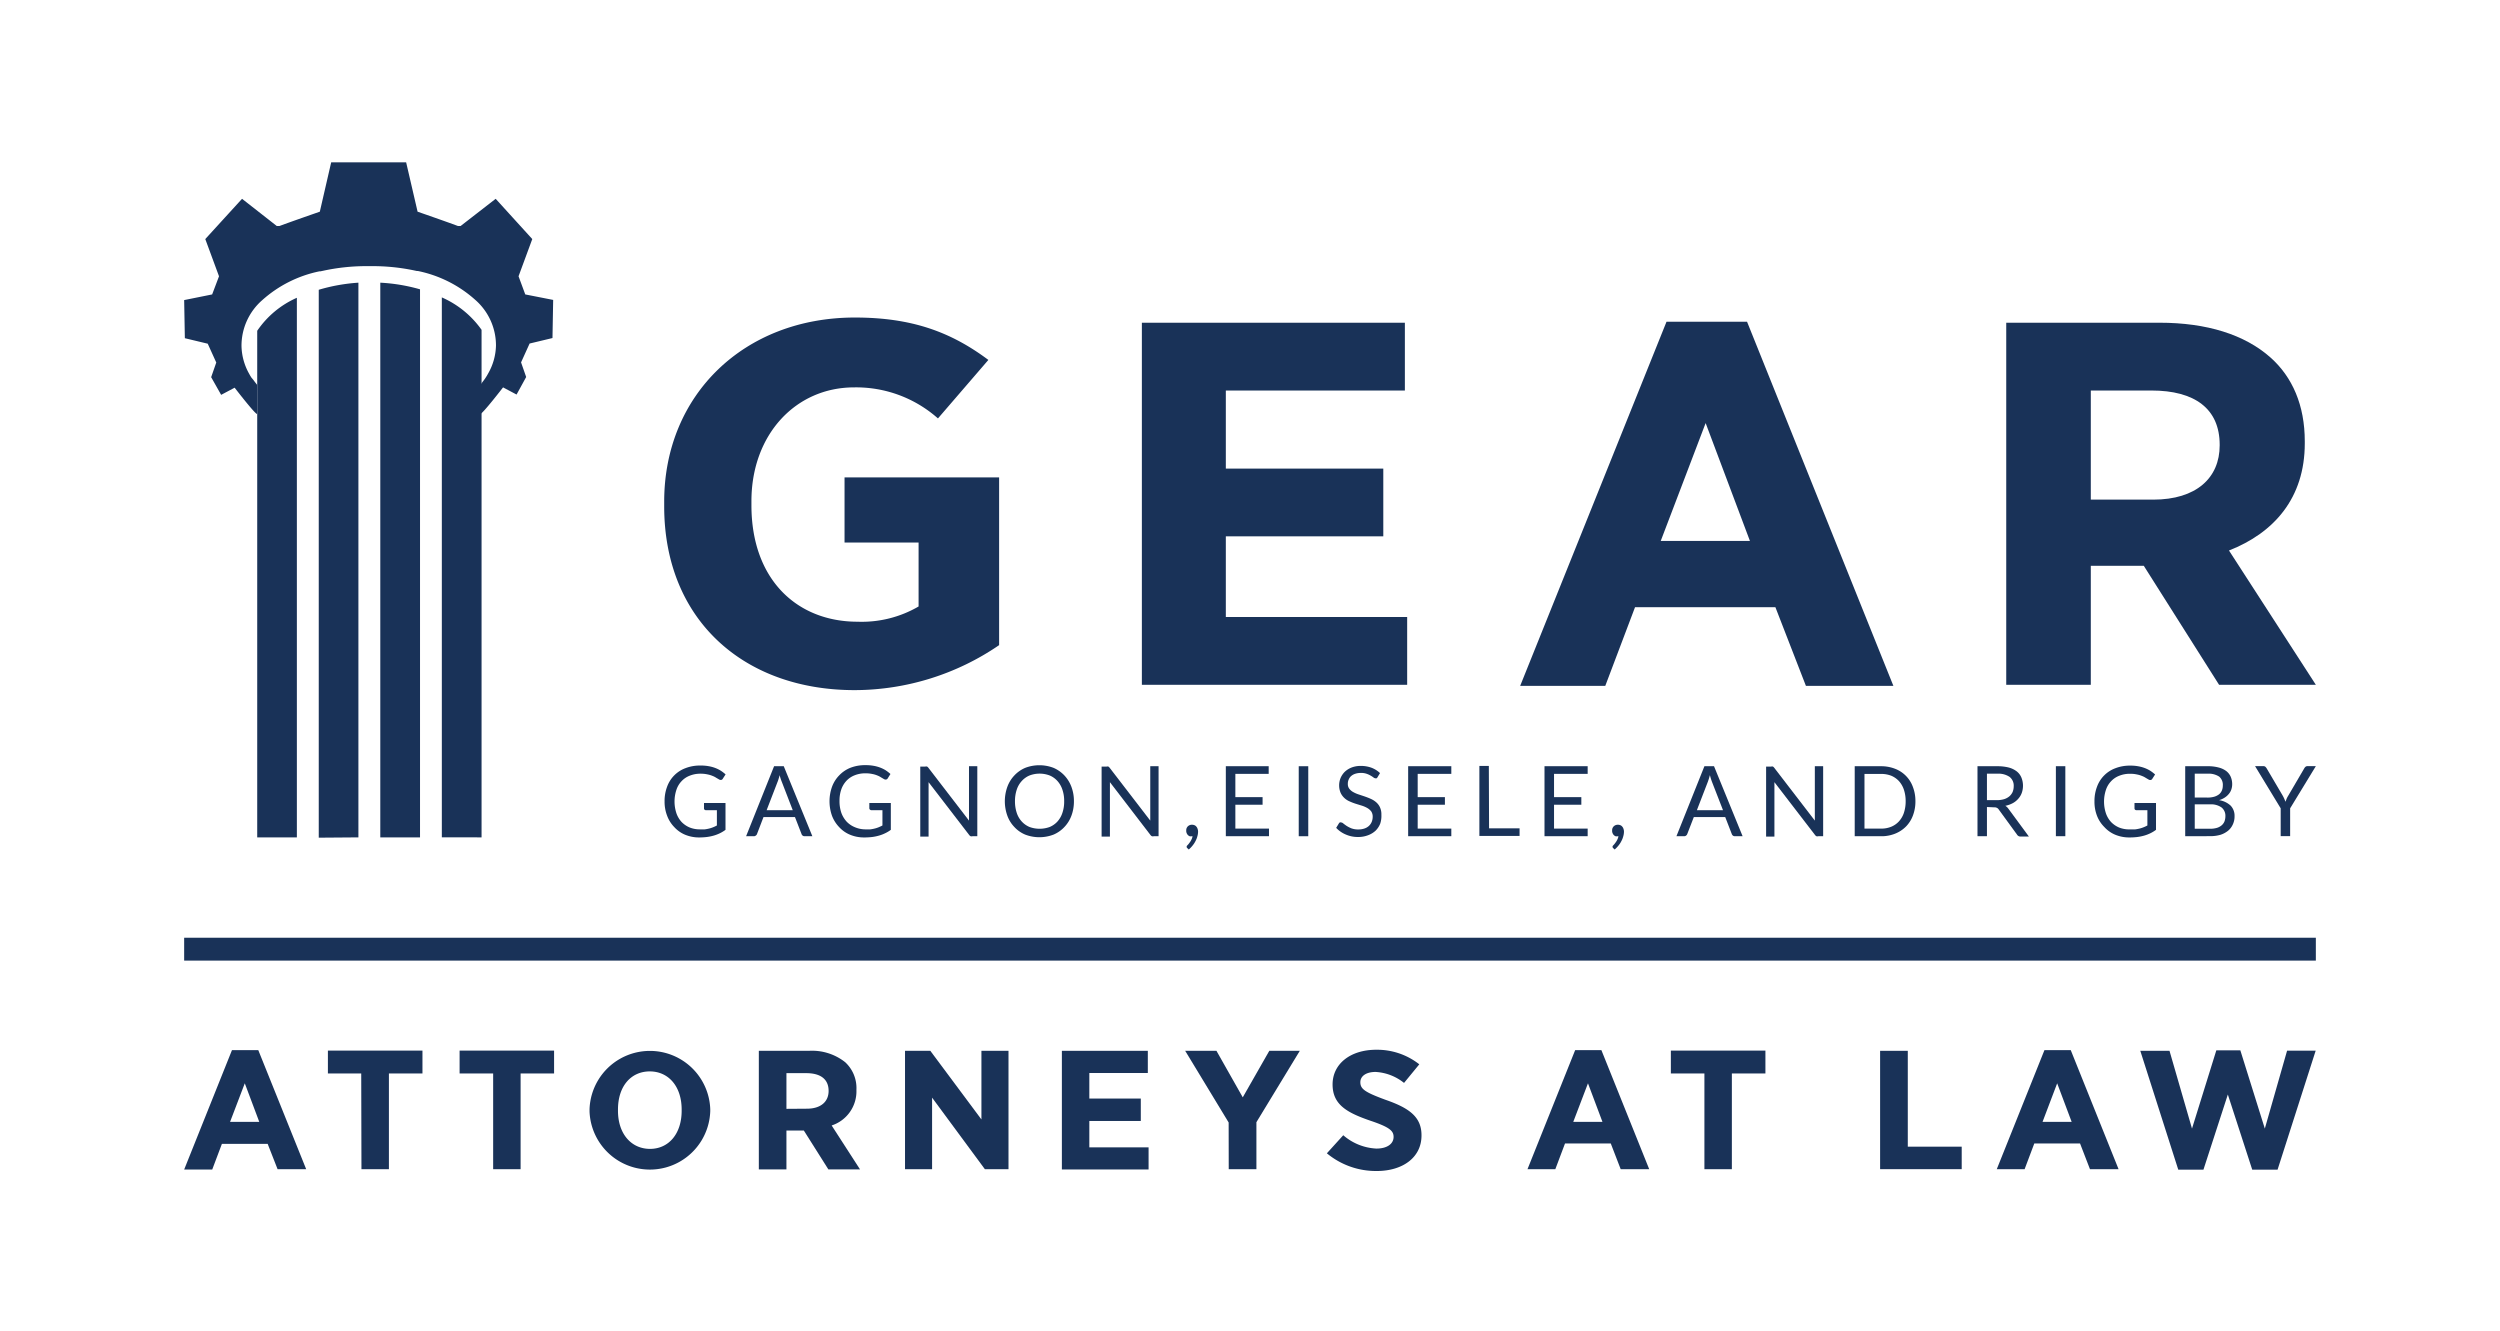 <svg id="Layer_1" data-name="Layer 1" xmlns="http://www.w3.org/2000/svg" viewBox="0 0 327.84 174.55"><defs><style>.cls-1{fill:#193258;}.cls-2{fill:none;stroke:#193258;stroke-miterlimit:10;stroke-width:3px;}</style></defs><path class="cls-1" d="M68.88,38.61,68,36.23l1.8-4.88L65,26.07,60.4,29.64h-.1l-.18,0-.06,0c-1.69-.63-5.3-1.88-5.3-1.88l-1.5-6.47H43.43l-1.49,6.47s-3.61,1.25-5.3,1.88l-.06,0-.18,0h-.1l-4.56-3.57-4.82,5.28,1.8,4.88-.9,2.38-3.67.74.09,5,3,.72,1.12,2.47-.67,1.92L29,51.78l1.77-.94s2.71,3.52,2.95,3.45c0,0,0-3.82,0-3.82-.17-.22-.35-.44-.5-.66l0,0L33,49.56a6.16,6.16,0,0,1-.33-.55,7.7,7.7,0,0,1-1-3.65,7.93,7.93,0,0,1,2.72-6,16.09,16.09,0,0,1,7.51-3.78l.13,0,.33-.07A26.57,26.57,0,0,1,48,34.9h.72a26.63,26.63,0,0,1,5.63.57l.33.07.13,0a16.09,16.09,0,0,1,7.51,3.78,7.93,7.93,0,0,1,2.72,6A7.7,7.7,0,0,1,64,49a6.16,6.16,0,0,1-.33.55l-.15.22,0,0-.5.66s0,3.81,0,3.82c.23.07,2.95-3.45,2.95-3.45l1.77.94L69,49.44l-.67-1.92,1.12-2.47,3-.72.09-5Z"/><path class="cls-1" d="M55.08,109.81V37.94a23.15,23.15,0,0,0-5.21-.87v72.74Z"/><path class="cls-1" d="M63.15,109.81V43.25A12.54,12.54,0,0,0,57.94,39v70.8Z"/><path class="cls-1" d="M38.93,109.81V39.05a12.27,12.27,0,0,0-5.2,4.33v66.43Z"/><path class="cls-1" d="M47,109.81V37.07A23.52,23.52,0,0,0,41.8,38v71.85Z"/><path class="cls-1" d="M87.1,66.4v-.61c0-14,10.48-24.15,25-24.15,7.49,0,12.61,1.9,17.51,5.56L123,54.87A16.16,16.16,0,0,0,112,50.8c-7.64,0-13.46,6.17-13.46,14.92v.54c0,9.77,6,15.27,13.92,15.27a14.81,14.81,0,0,0,8-2V71.15h-9.71V62.6h20.27v22a33.63,33.63,0,0,1-19,5.9C97.5,90.48,87.1,81.25,87.1,66.4Z"/><path class="cls-1" d="M149.74,42.32h34.49v8.89H160.75V61.45H181.4v8.88H160.75V80.91h23.78V89.8H149.74Z"/><path class="cls-1" d="M218.54,42.19H229.1l19.19,47.75H236.82l-4-10.31H214.41l-3.9,10.31H199.35Zm10.94,28.75-5.81-15.46-5.89,15.46Z"/><path class="cls-1" d="M263.09,42.32H283.2c6.19,0,11.16,1.56,14.53,4.55,2.9,2.57,4.51,6.3,4.51,11v.27c0,7.19-4.05,11.74-9.94,14.05L303.69,89.8H291l-9.87-15.6h-6.95V89.8H263.09Zm19.27,23.2c5.66,0,8.72-2.85,8.72-7.12v-.07c0-4.75-3.29-7.12-8.95-7.12h-7.95V65.52Z"/><path class="cls-1" d="M30.42,137.71h3.45l6.28,15.61H36.4L35.1,150h-6l-1.27,3.37H24.15ZM34,147.12l-1.9-5.06-1.93,5.06Z"/><path class="cls-1" d="M47.37,140.77H43v-3h12.4v3H51v12.55h-3.6Z"/><path class="cls-1" d="M64.67,140.77h-4.4v-3H72.66v3H68.27v12.55h-3.6Z"/><path class="cls-1" d="M77.31,145.72v-.27a7.92,7.92,0,0,1,15.83,0v.26a7.92,7.92,0,0,1-15.83.05Zm12.08-.07v-.15c0-3.06-1.75-5-4.18-5s-4.17,1.9-4.17,5v.16c0,3.06,1.77,5,4.2,5S89.39,148.71,89.39,145.65Z"/><path class="cls-1" d="M99.51,137.8h6.57a7,7,0,0,1,4.75,1.49,4.61,4.61,0,0,1,1.48,3.59V143a4.71,4.71,0,0,1-3.25,4.59l3.72,5.76h-4.15l-3.22-5.1h-2.28v5.1H99.51Zm6.3,7.59c1.85,0,2.85-.94,2.85-2.33v0c0-1.56-1.08-2.33-2.93-2.33h-2.6v4.68Z"/><path class="cls-1" d="M118.68,137.8H122l6.7,9v-9h3.55v15.52h-3.1l-6.92-9.38v9.38h-3.55Z"/><path class="cls-1" d="M139.25,137.8h11.27v2.91h-7.67v3.35h6.75V147h-6.75v3.46h7.77v2.9H139.25Z"/><path class="cls-1" d="M161.12,147.2l-5.7-9.4h4.1l3.45,6.1,3.48-6.1h4l-5.69,9.36v6.16h-3.63Z"/><path class="cls-1" d="M174,151.24l2.15-2.37a7.13,7.13,0,0,0,4.35,1.75c1.4,0,2.25-.62,2.25-1.53v0c0-.78-.5-1.27-3-2.11-3.1-1.06-5-2.11-5-4.77v0c0-2.71,2.35-4.55,5.72-4.55a8.94,8.94,0,0,1,5.65,1.91l-2,2.44a6.53,6.53,0,0,0-3.73-1.44c-1.25,0-2,.55-2,1.35v0c0,.89.6,1.31,3.32,2.31,3.05,1.06,4.7,2.22,4.7,4.63v.05c0,2.88-2.47,4.65-5.87,4.65A10.07,10.07,0,0,1,174,151.24Z"/><path class="cls-1" d="M206.56,137.71H210l6.27,15.61h-3.74l-1.3-3.37h-6l-1.27,3.37h-3.65Zm3.58,9.41-1.9-5.06-1.93,5.06Z"/><path class="cls-1" d="M223.51,140.77h-4.4v-3h12.4v3h-4.4v12.55h-3.6Z"/><path class="cls-1" d="M246.55,137.8h3.63v12.57h7.07v2.95h-10.7Z"/><path class="cls-1" d="M268.1,137.71h3.45l6.27,15.61h-3.75l-1.3-3.37h-6l-1.27,3.37h-3.65Zm3.57,9.41-1.9-5.06-1.92,5.06Z"/><path class="cls-1" d="M280.67,137.8h3.83L287.45,148l3.19-10.26h3.15L297,148l2.92-10.22h3.75l-5,15.61h-3.32l-3.2-9.86-3.2,9.86h-3.3Z"/><line class="cls-2" x1="24.15" y1="124.47" x2="303.69" y2="124.47"/><path class="cls-1" d="M91.74,108.76c.24,0,.47,0,.68,0a5,5,0,0,0,.58-.11,3.52,3.52,0,0,0,.52-.17,4.37,4.37,0,0,0,.49-.23v-2H92.59a.32.32,0,0,1-.2-.07.24.24,0,0,1-.07-.18v-.7h2.82v3.52a4.48,4.48,0,0,1-.72.44,5.11,5.11,0,0,1-.8.31,6.23,6.23,0,0,1-.92.19,8.5,8.5,0,0,1-1,.06,4.79,4.79,0,0,1-1.84-.35,4,4,0,0,1-1.43-1,4.26,4.26,0,0,1-.94-1.48,5.11,5.11,0,0,1-.34-1.91,5.28,5.28,0,0,1,.33-1.91,4.06,4.06,0,0,1,2.42-2.44,5.25,5.25,0,0,1,2-.34,5.37,5.37,0,0,1,1,.08,4.62,4.62,0,0,1,.87.23,4.23,4.23,0,0,1,.74.36,5.16,5.16,0,0,1,.64.49l-.36.56a.3.3,0,0,1-.28.17.4.4,0,0,1-.22-.07l-.36-.21a2.47,2.47,0,0,0-.49-.25,3.34,3.34,0,0,0-.67-.2,4.09,4.09,0,0,0-.92-.09,3.68,3.68,0,0,0-1.4.26,2.85,2.85,0,0,0-1.07.72,3,3,0,0,0-.68,1.14,4.9,4.9,0,0,0,0,3.06,3.28,3.28,0,0,0,.69,1.16,3.16,3.16,0,0,0,1.07.72A3.51,3.51,0,0,0,91.74,108.76Z"/><path class="cls-1" d="M106.53,109.66h-1a.4.4,0,0,1-.27-.08.41.41,0,0,1-.15-.21l-.86-2.22h-4.13l-.85,2.22a.39.39,0,0,1-.16.2.36.36,0,0,1-.27.09h-1l3.67-9.18h1.27Zm-6-3.41h3.43l-1.44-3.73a6,6,0,0,1-.28-.87,4.84,4.84,0,0,1-.14.49,2.8,2.8,0,0,1-.13.38Z"/><path class="cls-1" d="M113.44,108.76c.25,0,.48,0,.68,0a4.77,4.77,0,0,0,.59-.11,3.52,3.52,0,0,0,.52-.17,5.4,5.4,0,0,0,.49-.23v-2h-1.43a.29.29,0,0,1-.19-.07A.24.24,0,0,1,114,106v-.7h2.82v3.52a4.16,4.16,0,0,1-.73.44,4.75,4.75,0,0,1-.8.31,6.09,6.09,0,0,1-.91.19,8.78,8.78,0,0,1-1.06.06,4.74,4.74,0,0,1-1.83-.35,4,4,0,0,1-1.44-1,4.41,4.41,0,0,1-.94-1.48,5.69,5.69,0,0,1,0-3.82,4.25,4.25,0,0,1,.94-1.49,4.14,4.14,0,0,1,1.48-1,5.25,5.25,0,0,1,2-.34,5.37,5.37,0,0,1,1,.08,4.62,4.62,0,0,1,.87.23,4.23,4.23,0,0,1,.74.36,5.05,5.05,0,0,1,.63.49l-.35.56a.31.31,0,0,1-.28.17.43.43,0,0,1-.23-.07l-.36-.21a2.66,2.66,0,0,0-.48-.25,3.34,3.34,0,0,0-.67-.2,4.15,4.15,0,0,0-.92-.09,3.73,3.73,0,0,0-1.41.26,2.93,2.93,0,0,0-1.07.72,3.23,3.23,0,0,0-.68,1.14,4.46,4.46,0,0,0-.23,1.5,4.69,4.69,0,0,0,.24,1.56,3.46,3.46,0,0,0,.7,1.16,3.11,3.11,0,0,0,1.06.72A3.54,3.54,0,0,0,113.44,108.76Z"/><path class="cls-1" d="M121.57,100.52a.67.67,0,0,1,.18.17l5.32,6.92c0-.11,0-.22,0-.32s0-.21,0-.3v-6.51h1.09v9.18h-.63a.49.49,0,0,1-.25,0,.58.58,0,0,1-.19-.17l-5.32-6.92c0,.11,0,.22,0,.32a2.72,2.72,0,0,1,0,.28v6.54h-1.09v-9.18h.64A.54.54,0,0,1,121.57,100.52Z"/><path class="cls-1" d="M140.83,105.07a5.3,5.3,0,0,1-.33,1.9,4.31,4.31,0,0,1-.92,1.48,4.17,4.17,0,0,1-1.43,1,5.2,5.2,0,0,1-3.7,0,4.07,4.07,0,0,1-1.43-1,4.16,4.16,0,0,1-.92-1.48,5.61,5.61,0,0,1,0-3.79,4.3,4.3,0,0,1,.92-1.49,4.21,4.21,0,0,1,1.43-1,5.2,5.2,0,0,1,3.7,0,4.31,4.31,0,0,1,1.43,1,4.45,4.45,0,0,1,.92,1.49A5.29,5.29,0,0,1,140.83,105.07Zm-1.28,0a4.44,4.44,0,0,0-.23-1.51,3.18,3.18,0,0,0-.65-1.14,2.9,2.9,0,0,0-1-.72,3.72,3.72,0,0,0-2.68,0,2.9,2.9,0,0,0-1,.72,3.06,3.06,0,0,0-.66,1.14,4.7,4.7,0,0,0-.23,1.51,4.76,4.76,0,0,0,.23,1.52,3.06,3.06,0,0,0,.66,1.14,2.88,2.88,0,0,0,1,.71,3.86,3.86,0,0,0,2.68,0,2.88,2.88,0,0,0,1-.71,3.18,3.18,0,0,0,.65-1.14A4.5,4.5,0,0,0,139.55,105.07Z"/><path class="cls-1" d="M145.34,100.52a.67.67,0,0,1,.18.17l5.32,6.92c0-.11,0-.22,0-.32s0-.21,0-.3v-6.51h1.09v9.18h-.63a.43.43,0,0,1-.24,0,.52.52,0,0,1-.2-.17l-5.31-6.92c0,.11,0,.22,0,.32a2.72,2.72,0,0,1,0,.28v6.54h-1.09v-9.18h.64A.54.54,0,0,1,145.34,100.52Z"/><path class="cls-1" d="M155.56,108.88a.64.64,0,0,1,.05-.28.76.76,0,0,1,.15-.23.78.78,0,0,1,.24-.16.81.81,0,0,1,.31-.06.89.89,0,0,1,.34.07.62.62,0,0,1,.25.2.73.73,0,0,1,.15.29,1,1,0,0,1,.06.35,2.18,2.18,0,0,1-.09.6,2.64,2.64,0,0,1-.24.62,3,3,0,0,1-.38.59,3.64,3.64,0,0,1-.51.53l-.19-.18a.23.23,0,0,1-.09-.18.26.26,0,0,1,.09-.18,1.81,1.81,0,0,0,.17-.19c.06-.07.13-.17.2-.27a2.17,2.17,0,0,0,.19-.34,1.25,1.25,0,0,0,.12-.4h-.08a.73.73,0,0,1-.3,0,.81.81,0,0,1-.24-.17.87.87,0,0,1-.15-.25A.78.78,0,0,1,155.56,108.88Z"/><path class="cls-1" d="M166.37,100.48v1H162v3.05h3.57v1H162v3.13h4.41v1h-5.66v-9.18Z"/><path class="cls-1" d="M171.56,109.66h-1.25v-9.18h1.25Z"/><path class="cls-1" d="M180.65,101.91a.39.39,0,0,1-.13.15.25.25,0,0,1-.16,0,.42.42,0,0,1-.25-.11,3.43,3.43,0,0,0-.37-.24,2.91,2.91,0,0,0-.53-.24,2.14,2.14,0,0,0-.76-.11,2.29,2.29,0,0,0-.73.11,1.55,1.55,0,0,0-.54.3,1.23,1.23,0,0,0-.32.46,1.3,1.3,0,0,0-.11.56,1,1,0,0,0,.19.64,1.64,1.64,0,0,0,.5.43,3.78,3.78,0,0,0,.7.31l.81.27c.28.1.55.2.81.32a2.77,2.77,0,0,1,.7.44,1.93,1.93,0,0,1,.5.66,2.21,2.21,0,0,1,.19,1A3.24,3.24,0,0,1,181,108a2.71,2.71,0,0,1-.6.92,2.91,2.91,0,0,1-1,.61,3.56,3.56,0,0,1-1.31.23,3.91,3.91,0,0,1-1.62-.33,3.6,3.6,0,0,1-1.25-.87l.36-.59a.34.34,0,0,1,.12-.12.3.3,0,0,1,.16,0,.49.49,0,0,1,.31.15c.12.09.26.2.43.31a3.7,3.7,0,0,0,.63.32,2.43,2.43,0,0,0,.9.14,2.39,2.39,0,0,0,.79-.12,1.63,1.63,0,0,0,.59-.34,1.54,1.54,0,0,0,.37-.53,1.83,1.83,0,0,0,.13-.68,1.22,1.22,0,0,0-.19-.69,1.78,1.78,0,0,0-.5-.44,3.78,3.78,0,0,0-.7-.31l-.81-.25a7.14,7.14,0,0,1-.81-.31,2.33,2.33,0,0,1-.7-.45,2.12,2.12,0,0,1-.5-.69,2.51,2.51,0,0,1-.19-1,2.54,2.54,0,0,1,.19-.94,2.59,2.59,0,0,1,.55-.81,2.76,2.76,0,0,1,.89-.56,3.27,3.27,0,0,1,1.21-.21,4,4,0,0,1,1.41.24,3.37,3.37,0,0,1,1.11.7Z"/><path class="cls-1" d="M190.32,100.48v1h-4.41v3.05h3.57v1h-3.57v3.13h4.41v1h-5.66v-9.18Z"/><path class="cls-1" d="M195.27,108.62h4v1H194v-9.18h1.24Z"/><path class="cls-1" d="M208.2,100.48v1h-4.41v3.05h3.58v1h-3.58v3.13h4.41v1h-5.66v-9.18Z"/><path class="cls-1" d="M211.41,108.88a.64.64,0,0,1,.05-.28.76.76,0,0,1,.15-.23.78.78,0,0,1,.24-.16.81.81,0,0,1,.31-.06.89.89,0,0,1,.34.07.62.62,0,0,1,.25.2.73.73,0,0,1,.15.29,1,1,0,0,1,.06.35,2.18,2.18,0,0,1-.09.6,2.64,2.64,0,0,1-.24.62,3,3,0,0,1-.38.59,3.64,3.64,0,0,1-.51.53l-.19-.18a.23.23,0,0,1-.09-.18.26.26,0,0,1,.09-.18,1.81,1.81,0,0,0,.17-.19c.06-.07.13-.17.2-.27a2.17,2.17,0,0,0,.19-.34,1.25,1.25,0,0,0,.12-.4h-.08a.73.73,0,0,1-.3,0,.81.81,0,0,1-.24-.17.87.87,0,0,1-.15-.25A.78.78,0,0,1,211.41,108.88Z"/><path class="cls-1" d="M228.52,109.66h-1a.4.4,0,0,1-.27-.08.47.47,0,0,1-.15-.21l-.86-2.22h-4.12l-.86,2.22a.43.43,0,0,1-.15.2.38.38,0,0,1-.27.09h-1l3.67-9.18h1.26Zm-6-3.41h3.43l-1.45-3.73a7.71,7.71,0,0,1-.27-.87l-.14.49-.13.38Z"/><path class="cls-1" d="M232.49,100.52a.67.67,0,0,1,.18.17l5.32,6.92,0-.32v-6.81h1.09v9.18h-.63a.49.49,0,0,1-.25,0,.58.58,0,0,1-.19-.17l-5.32-6.92c0,.11,0,.22,0,.32a2.72,2.72,0,0,1,0,.28v6.54H231.6v-9.18h.64A.57.57,0,0,1,232.49,100.52Z"/><path class="cls-1" d="M251.18,105.07a5.12,5.12,0,0,1-.33,1.88,4.09,4.09,0,0,1-.92,1.45,4.21,4.21,0,0,1-1.43.93,4.8,4.8,0,0,1-1.85.33h-3.43v-9.18h3.43a5,5,0,0,1,1.85.33,4,4,0,0,1,2.35,2.39A5.1,5.1,0,0,1,251.18,105.07Zm-1.28,0a4.74,4.74,0,0,0-.23-1.51,3.22,3.22,0,0,0-.65-1.13,2.94,2.94,0,0,0-1-.7,3.59,3.59,0,0,0-1.34-.24h-2.18v7.17h2.18a3.4,3.4,0,0,0,1.34-.25,2.82,2.82,0,0,0,1-.7,3.09,3.09,0,0,0,.65-1.12A4.76,4.76,0,0,0,249.9,105.07Z"/><path class="cls-1" d="M260.56,105.83v3.83h-1.24v-9.18h2.6a6,6,0,0,1,1.5.17,2.94,2.94,0,0,1,1.05.51,2,2,0,0,1,.61.81,2.85,2.85,0,0,1,.05,2,2.32,2.32,0,0,1-.45.76,2.54,2.54,0,0,1-.71.58,3.47,3.47,0,0,1-1,.36,1.37,1.37,0,0,1,.41.39l2.68,3.64H265a.52.52,0,0,1-.5-.26l-2.39-3.28a.62.62,0,0,0-.24-.22.75.75,0,0,0-.38-.07Zm0-.9h1.3a3.36,3.36,0,0,0,.95-.13,2,2,0,0,0,.7-.38,1.69,1.69,0,0,0,.42-.57,2,2,0,0,0,.14-.74,1.45,1.45,0,0,0-.54-1.23,2.6,2.6,0,0,0-1.61-.42h-1.36Z"/><path class="cls-1" d="M270.84,109.66H269.6v-9.18h1.24Z"/><path class="cls-1" d="M279.33,108.76c.24,0,.47,0,.68,0a5,5,0,0,0,.58-.11,3.52,3.52,0,0,0,.52-.17,4.37,4.37,0,0,0,.49-.23v-2h-1.42a.32.32,0,0,1-.2-.07.24.24,0,0,1-.07-.18v-.7h2.82v3.52a4.48,4.48,0,0,1-.72.44,5.11,5.11,0,0,1-.8.31,6.23,6.23,0,0,1-.92.19,8.5,8.5,0,0,1-1.05.06,4.79,4.79,0,0,1-1.84-.35,4,4,0,0,1-1.43-1A4.26,4.26,0,0,1,275,107a5.11,5.11,0,0,1-.34-1.91,5.28,5.28,0,0,1,.33-1.91,4.06,4.06,0,0,1,2.42-2.44,5.25,5.25,0,0,1,1.95-.34,5.37,5.37,0,0,1,1,.08,4.62,4.62,0,0,1,.87.23,4.23,4.23,0,0,1,.74.36,5.16,5.16,0,0,1,.64.49l-.36.56a.3.3,0,0,1-.28.17.4.4,0,0,1-.22-.07l-.36-.21a2.47,2.47,0,0,0-.49-.25,3.34,3.34,0,0,0-.67-.2,4.09,4.09,0,0,0-.92-.09,3.68,3.68,0,0,0-1.4.26,2.85,2.85,0,0,0-1.07.72,3,3,0,0,0-.68,1.14,4.9,4.9,0,0,0,0,3.06,3.28,3.28,0,0,0,.69,1.16,3.16,3.16,0,0,0,1.07.72A3.51,3.51,0,0,0,279.33,108.76Z"/><path class="cls-1" d="M286.56,109.66v-9.18h2.93a5.23,5.23,0,0,1,1.46.17,2.78,2.78,0,0,1,1,.47,1.93,1.93,0,0,1,.58.75,2.49,2.49,0,0,1,.19,1,2.06,2.06,0,0,1-.11.65,1.75,1.75,0,0,1-.32.58,2.24,2.24,0,0,1-.53.48,2.8,2.8,0,0,1-.76.35,2.85,2.85,0,0,1,1.52.72,1.92,1.92,0,0,1,.51,1.39,2.45,2.45,0,0,1-.22,1.06,2.29,2.29,0,0,1-.62.83,3.09,3.09,0,0,1-1,.54,4.74,4.74,0,0,1-1.37.18Zm1.25-5.07h1.64a3.11,3.11,0,0,0,.91-.11,1.92,1.92,0,0,0,.64-.32,1.31,1.31,0,0,0,.37-.5,1.66,1.66,0,0,0,.12-.64,1.4,1.4,0,0,0-.48-1.18,2.5,2.5,0,0,0-1.52-.38h-1.68Zm0,.89v3.2h2a3.11,3.11,0,0,0,.92-.12,1.75,1.75,0,0,0,.63-.35,1.35,1.35,0,0,0,.36-.52,2.09,2.09,0,0,0,.11-.67,1.4,1.4,0,0,0-.5-1.13,2.4,2.4,0,0,0-1.52-.41Z"/><path class="cls-1" d="M300.32,106v3.65h-1.24V106l-3.36-5.53h1.09a.4.4,0,0,1,.26.08,1.2,1.2,0,0,1,.17.21l2.1,3.57a4.1,4.1,0,0,1,.21.42c.06.13.11.26.16.39l.15-.4a3.32,3.32,0,0,1,.22-.41l2.09-3.57a.74.74,0,0,1,.16-.2.37.37,0,0,1,.26-.09h1.1Z"/></svg>